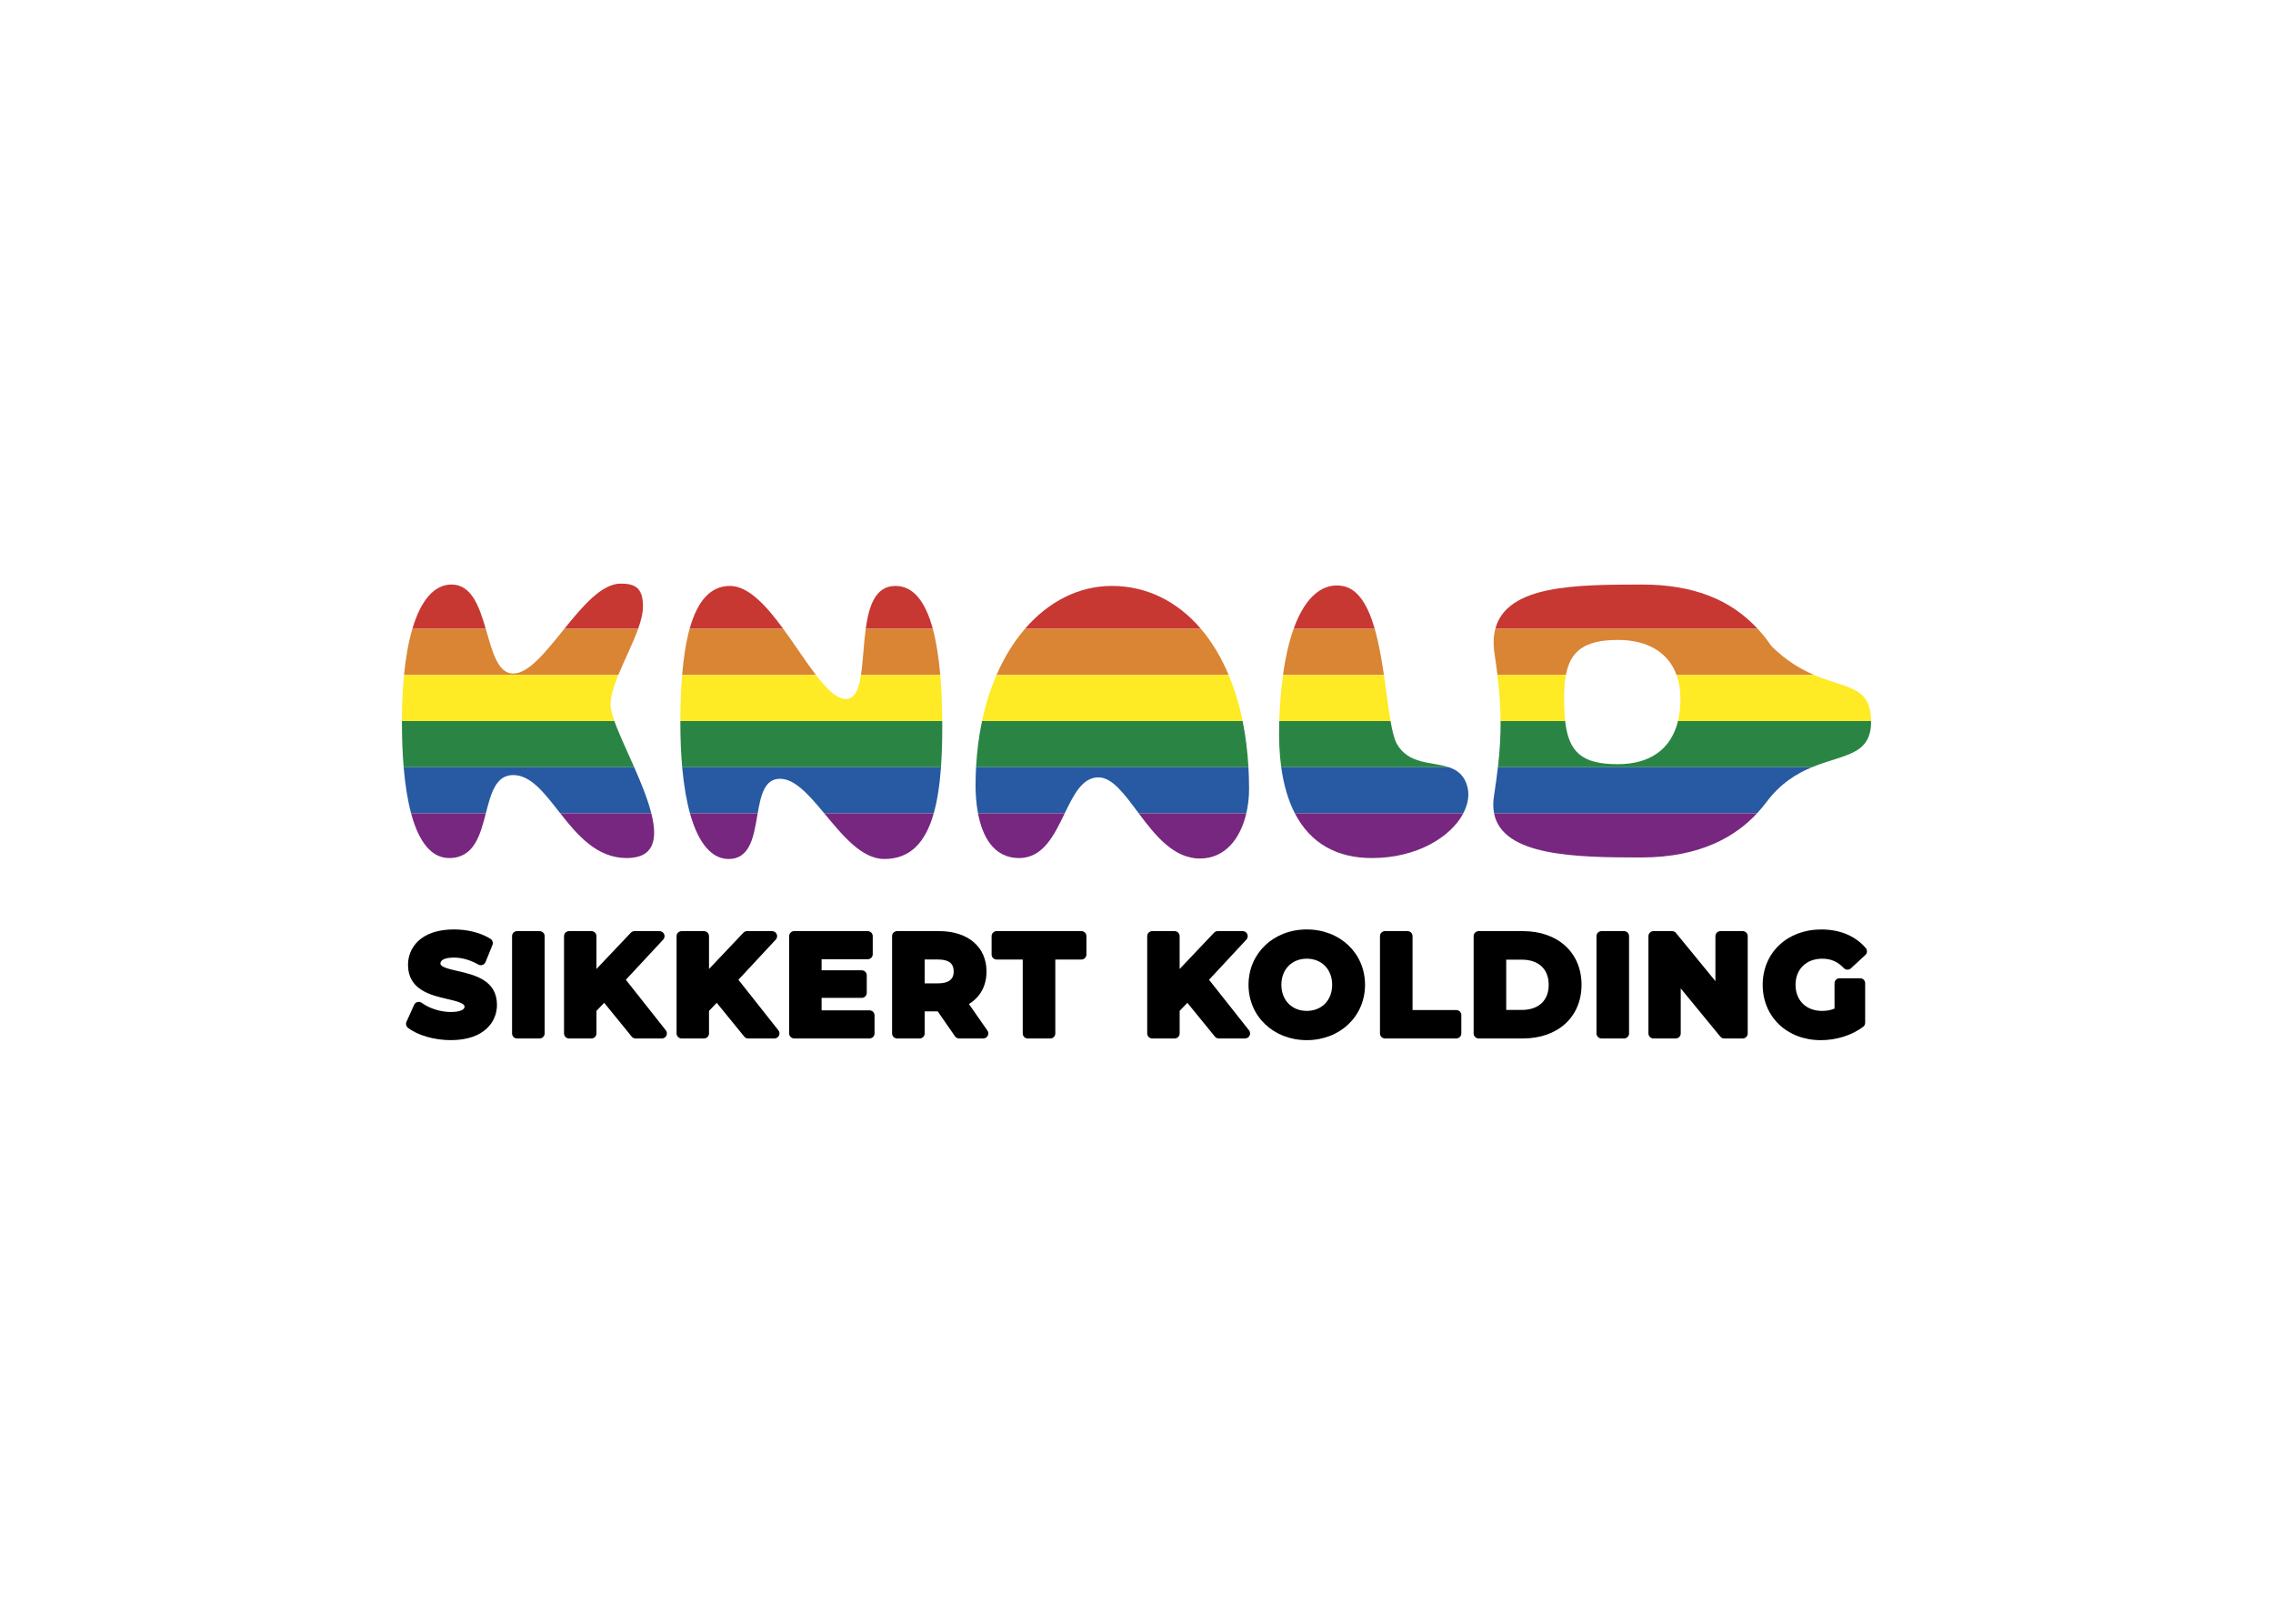 <?xml version="1.0" encoding="utf-8"?>
<!-- Generator: Adobe Illustrator 26.4.1, SVG Export Plug-In . SVG Version: 6.00 Build 0)  -->
<svg version="1.0" id="Layer_1" xmlns="http://www.w3.org/2000/svg" xmlns:xlink="http://www.w3.org/1999/xlink" x="0px" y="0px"
	 viewBox="0 0 1400 1000" style="enable-background:new 0 0 1400 1000;" xml:space="preserve">
<style type="text/css">
	.st0{fill:#C73833;}
	.st1{fill:#D98534;}
	.st2{fill:#FEEA25;}
	.st3{fill:#2A8544;}
	.st4{fill:#275AA2;}
	.st5{fill:#77277F;}
</style>
<g>
	<path d="M281.87,598.01c-4.97-1.13-10.6-2.42-10.6-4.53c0-3.38,5.8-3.75,8.29-3.75c4.91,0,10.12,1.49,15.07,4.3
		c0.78,0.44,1.71,0.54,2.55,0.24c0.84-0.3,1.52-0.94,1.86-1.76l4.28-10.53c0.56-1.39,0.05-2.99-1.22-3.79
		c-5.83-3.68-14.01-5.79-22.45-5.79c-20.93,0-28.35,11.72-28.35,21.76c0,15.47,13.99,18.72,24.2,21.1
		c5.23,1.22,10.63,2.47,10.63,4.67c0,3.08-6.47,3.32-8.46,3.32c-6.29,0-13.16-2.17-17.95-5.65c-0.76-0.54-1.73-0.72-2.62-0.49
		c-0.9,0.24-1.65,0.87-2.03,1.73l-4.71,10.44c-0.59,1.3-0.2,2.85,0.93,3.72c5.95,4.61,16.27,7.58,26.29,7.58
		c21.05,0,28.52-11.68,28.52-21.68C306.11,603.56,292.1,600.36,281.87,598.01z"/>
	<path d="M332.36,573.44h-13.87c-1.71,0-3.1,1.39-3.1,3.1v59.91c0,1.71,1.39,3.1,3.1,3.1h13.87c1.71,0,3.1-1.39,3.1-3.1v-59.91
		C335.46,574.82,334.07,573.44,332.36,573.44z"/>
	<path d="M385.48,603.4l23.01-24.75c0.84-0.91,1.06-2.22,0.57-3.35c-0.49-1.13-1.61-1.86-2.84-1.86h-15.41
		c-0.85,0-1.66,0.35-2.25,0.97l-21.19,22.35v-20.22c0-1.71-1.39-3.1-3.1-3.1H350.5c-1.71,0-3.1,1.39-3.1,3.1v59.91
		c0,1.71,1.39,3.1,3.1,3.1h13.78c1.71,0,3.1-1.39,3.1-3.1v-13.9l4.75-4.96l16.96,20.82c0.59,0.73,1.47,1.14,2.4,1.14h16.18
		c1.19,0,2.27-0.68,2.79-1.75s0.38-2.34-0.36-3.27L385.48,603.4z"/>
	<path d="M454.81,603.4l23.01-24.75c0.84-0.91,1.06-2.22,0.57-3.35c-0.49-1.13-1.61-1.86-2.84-1.86h-15.41
		c-0.85,0-1.66,0.35-2.25,0.97l-21.19,22.35v-20.22c0-1.71-1.39-3.1-3.1-3.1h-13.78c-1.71,0-3.1,1.39-3.1,3.1v59.91
		c0,1.71,1.39,3.1,3.1,3.1h13.78c1.71,0,3.1-1.39,3.1-3.1v-13.9l4.75-4.96l16.96,20.82c0.59,0.73,1.47,1.14,2.4,1.14H477
		c1.19,0,2.27-0.68,2.79-1.75s0.38-2.34-0.36-3.27L454.81,603.4z"/>
	<path d="M535.55,622.23h-29.51v-7.67h24.72c1.71,0,3.1-1.39,3.1-3.1v-10.79c0-1.71-1.39-3.1-3.1-3.1h-24.72v-6.81h28.4
		c1.71,0,3.1-1.39,3.1-3.1v-11.13c0-1.71-1.39-3.1-3.1-3.1h-45.28c-1.71,0-3.1,1.39-3.1,3.1v59.91c0,1.71,1.39,3.1,3.1,3.1h46.39
		c1.71,0,3.1-1.39,3.1-3.1v-11.13C538.64,623.61,537.26,622.23,535.55,622.23z"/>
	<path d="M596.77,618.33c7.03-4.26,10.85-11.25,10.85-20.05c0-15.08-11.43-24.84-29.12-24.84h-25.94c-1.71,0-3.1,1.39-3.1,3.1v59.91
		c0,1.71,1.39,3.1,3.1,3.1h13.87c1.71,0,3.1-1.39,3.1-3.1v-13.59h8.03l10.63,15.35c0.58,0.84,1.53,1.34,2.55,1.34h14.89
		c1.16,0,2.21-0.64,2.75-1.66c0.53-1.02,0.45-2.26-0.21-3.21L596.77,618.33z M569.54,590.93h8.2c8.65,0,9.65,4.19,9.65,7.34
		c0,1.82,0,7.34-9.65,7.34h-8.2V590.93z"/>
	<path d="M666.06,573.44h-52.21c-1.71,0-3.1,1.39-3.1,3.1v11.3c0,1.71,1.39,3.1,3.1,3.1h16.07v45.52c0,1.71,1.39,3.1,3.1,3.1h13.87
		c1.71,0,3.1-1.39,3.1-3.1v-45.52h16.07c1.71,0,3.1-1.39,3.1-3.1v-11.3C669.16,574.82,667.78,573.44,666.06,573.44z"/>
	<path d="M744.68,603.4l23.01-24.75c0.84-0.91,1.06-2.22,0.57-3.35c-0.49-1.13-1.61-1.86-2.84-1.86h-15.41
		c-0.85,0-1.66,0.35-2.25,0.97l-21.19,22.35v-20.22c0-1.71-1.39-3.1-3.1-3.1H709.7c-1.71,0-3.1,1.39-3.1,3.1v59.91
		c0,1.71,1.39,3.1,3.1,3.1h13.78c1.71,0,3.1-1.39,3.1-3.1v-13.9l4.75-4.96l16.96,20.82c0.59,0.73,1.47,1.14,2.4,1.14h16.18
		c1.19,0,2.27-0.68,2.79-1.75c0.52-1.07,0.38-2.34-0.36-3.27L744.68,603.4z"/>
	<path d="M804.88,572.41c-20.46,0-35.88,14.65-35.88,34.09s15.43,34.09,35.88,34.09c20.45,0,35.88-14.65,35.88-34.09
		S825.34,572.41,804.88,572.41z M804.88,622.57c-9.21,0-15.65-6.61-15.65-16.07c0-9.47,6.43-16.08,15.65-16.08
		c9.21,0,15.64,6.61,15.64,16.08C820.53,615.96,814.09,622.57,804.88,622.57z"/>
	<path d="M896.98,622.05h-26.95v-45.51c0-1.71-1.39-3.1-3.1-3.1h-13.87c-1.71,0-3.1,1.39-3.1,3.1v59.91c0,1.71,1.39,3.1,3.1,3.1
		h43.91c1.71,0,3.1-1.39,3.1-3.1v-11.3C900.08,623.44,898.69,622.05,896.98,622.05z"/>
	<path d="M937.97,573.44h-27.22c-1.71,0-3.1,1.39-3.1,3.1v59.91c0,1.71,1.39,3.1,3.1,3.1h27.22c21.62,0,36.14-13.29,36.14-33.06
		S959.59,573.44,937.97,573.44z M927.72,591.02h9.57c10.38,0,16.59,5.79,16.59,15.48c0,9.68-6.2,15.47-16.59,15.47h-9.57V591.02z"/>
	<path d="M1000.28,573.44h-13.87c-1.71,0-3.1,1.39-3.1,3.1v59.91c0,1.71,1.39,3.1,3.1,3.1h13.87c1.71,0,3.1-1.39,3.1-3.1v-59.91
		C1003.38,574.82,1001.99,573.44,1000.28,573.44z"/>
	<path d="M1073.37,573.44h-13.7c-1.71,0-3.1,1.39-3.1,3.1v27.7l-24.29-29.66c-0.59-0.72-1.47-1.14-2.4-1.14h-11.47
		c-1.71,0-3.1,1.39-3.1,3.1v59.91c0,1.71,1.39,3.1,3.1,3.1h13.7c1.71,0,3.1-1.39,3.1-3.1v-27.72l24.38,29.69
		c0.59,0.71,1.47,1.13,2.39,1.13h11.38c1.71,0,3.1-1.39,3.1-3.1v-59.91C1076.47,574.82,1075.09,573.44,1073.37,573.44z"/>
	<path d="M1122.42,590.42c5.3,0,9.5,1.84,13.24,5.79c1.17,1.23,3.11,1.3,4.35,0.15l8.9-8.21c1.23-1.13,1.34-3.03,0.25-4.3
		c-6.44-7.48-15.92-11.43-27.43-11.43c-20.89,0-36.05,14.33-36.05,34.09c0,19.75,15.05,34.09,35.8,34.09c9.62,0,19.13-3,26.09-8.24
		c0.78-0.59,1.23-1.5,1.23-2.48v-24.31c0-1.71-1.39-3.1-3.1-3.1h-12.67c-1.71,0-3.1,1.39-3.1,3.1v15.59
		c-2.32,0.97-4.81,1.42-7.68,1.42c-9.77,0-16.33-6.46-16.33-16.07C1105.91,596.88,1112.54,590.42,1122.42,590.42z"/>
</g>
<g>
	<path class="st0" d="M299.19,387.26h-45.2c5.28-17.82,13.58-27.27,24.11-27.27C290.48,359.99,295.2,373.61,299.19,387.26z"/>
	<path class="st0" d="M396.02,373.41c0,4.1-1.18,8.82-2.97,13.85h-45.46c11.23-13.9,22.98-27.84,34.73-27.84
		C391.17,359.42,396.02,361.99,396.02,373.41z"/>
	<path class="st0" d="M482.42,387.26h-57.66c4.89-17.51,13.04-26.41,24.84-26.41C460.96,360.85,472.02,373.06,482.42,387.26z"/>
	<path class="st0" d="M574.54,387.26h-41.32c1.94-14.2,5.99-26.41,18.31-26.41C562.75,360.85,570.08,370.77,574.54,387.26z"/>
	<path class="st0" d="M739.64,387.26H631.3c14.65-17,33.41-26.41,53.51-26.41C705.92,360.85,725,370.08,739.64,387.26z"/>
	<path class="st0" d="M846.73,387.26h-49.95c7.52-21,18.78-28.33,29.93-26.41C836.69,362.48,842.72,373.29,846.73,387.26z"/>
	<path class="st0" d="M1082.6,387.26H921.02c7.12-27.23,50.37-27.14,89.67-27.27C1043.14,359.88,1066.03,369.37,1082.6,387.26z"/>
	<path class="st1" d="M393.05,387.26c-3.22,9.06-8.41,19.14-12.2,28.41h-132c1.07-11.04,2.81-20.54,5.14-28.41h45.2
		c4.02,13.75,7.29,27.55,16.89,27.55c9.67,0,20.34-13.76,31.51-27.55H393.05z"/>
	<path class="st1" d="M482.42,387.26c7.04,9.62,13.78,20.15,20.12,28.41h-82.41c0.92-11.15,2.45-20.63,4.63-28.41H482.42z"/>
	<path class="st1" d="M574.54,387.26c2.17,8.04,3.66,17.64,4.6,28.41h-48.85c1.28-8.26,1.62-18.79,2.93-28.41H574.54z"/>
	<path class="st1" d="M739.64,387.26c6.72,7.85,12.5,17.36,17.12,28.41H613.8c4.75-10.99,10.68-20.52,17.5-28.41H739.64z"/>
	<path class="st1" d="M846.73,387.26c2.51,8.73,4.24,18.69,5.67,28.41h-62.16c1.56-11.4,3.8-20.8,6.54-28.41H846.73z"/>
	<path class="st1" d="M1117.36,415.67h-84.73c-5.01-13.75-17.68-21.56-36.14-21.56c-20.93,0-29.28,7.14-32,21.56h-42.18
		c-0.5-4.07-1.08-8.33-1.76-12.86c-0.92-5.98-0.71-11.13,0.47-15.55h161.58c3.07,3.3,5.92,6.9,8.57,10.77
		C1100.34,407.08,1109.28,412.22,1117.36,415.67z"/>
	<path class="st2" d="M380.85,415.67c-2.78,6.75-4.81,13.08-4.81,18.27c0,2.53,0.9,6,2.38,10.14H247.55
		c0.01-10.37,0.45-19.85,1.3-28.41H380.85z"/>
	<path class="st2" d="M579.14,415.67c0.75,8.76,1.14,18.3,1.21,28.41h-161.3c0.02-10.44,0.37-19.91,1.08-28.41h82.41
		c6.64,8.67,12.83,14.84,18.44,14.84c5.61,0,7.98-6.17,9.31-14.84H579.14z"/>
	<path class="st2" d="M756.76,415.67c3.6,8.56,6.5,18.05,8.6,28.41h-160.5c2.17-10.31,5.19-19.81,8.94-28.41H756.76z"/>
	<path class="st2" d="M852.4,415.67c1.51,10.34,2.68,20.4,4.08,28.41h-68.55c0.36-10.6,1.15-20.05,2.31-28.41H852.4z"/>
	<path class="st2" d="M964.49,415.67c-0.81,4.26-1.12,9.16-1.12,14.7c0,5.13,0.19,9.68,0.65,13.71h-39.77
		c-0.05-8.94-0.69-18.03-1.94-28.41H964.49z"/>
	<path class="st2" d="M1033.51,444.08c1-4.08,1.52-8.65,1.52-13.71c0-5.45-0.82-10.37-2.4-14.7h84.73
		c20.07,8.56,34.9,6.7,35.08,28.41H1033.51z"/>
	<path class="st3" d="M378.42,444.08c2.77,7.78,7.58,17.9,12.2,28.41h-142c-0.71-8.43-1.07-17.77-1.07-27.99v-0.42H378.42z"/>
	<path class="st3" d="M580.35,444.08c0.02,1.27,0.02,2.56,0.02,3.85c0,8.79-0.24,17-0.79,24.56h-159.4
		c-0.74-8.26-1.13-17.48-1.13-27.7v-0.71H580.35z"/>
	<path class="st3" d="M765.36,444.08c1.81,8.85,3.02,18.33,3.59,28.41H601.18c0.54-10.03,1.79-19.52,3.68-28.41H765.36z"/>
	<path class="st3" d="M892.32,472.49H789.14c-1.12-8.11-1.55-17.14-1.25-27.13c0.01-0.43,0.03-0.86,0.04-1.28h68.55
		c1.08,6.21,2.3,11.2,3.93,14.13C867.68,470.89,881.92,469.04,892.32,472.49z"/>
	<path class="st3" d="M1152.45,444.5c0,20.89-17.09,20.03-36.38,27.99H922.6c1.16-10.13,1.72-19.19,1.65-28.41h39.77
		c2.19,19.31,10.43,26.55,32.47,26.55c19.07,0,32.65-8.61,37.02-26.55h118.93C1152.45,444.22,1152.45,444.36,1152.45,444.5z"/>
	<path class="st4" d="M401.17,500.9h-56.08c-9.51-12.08-17.92-23.57-29.01-23.57c-10.83,0-13.71,11.49-16.84,23.57h-46.03
		c-2.12-7.86-3.65-17.35-4.59-28.41h142C394.86,482.13,398.94,492.1,401.17,500.9z"/>
	<path class="st4" d="M579.58,472.49c-0.78,10.89-2.2,20.43-4.47,28.41h-67.44c-9.25-11.11-18.03-21.28-27.23-21.28
		c-9.58,0-11.83,10.17-13.76,21.28h-41.71c-2.15-7.76-3.79-17.19-4.79-28.41H579.58z"/>
	<path class="st4" d="M768.95,472.49c0.25,4.36,0.38,8.83,0.38,13.41c0,5.04-0.55,10.15-1.69,15h-66.26
		c-8.59-11.48-16.14-22.14-24.84-22.14c-9.93,0-15.2,10.68-20.75,22.14h-53.41c-1.28-6.74-1.51-13.12-1.51-17s0.1-7.68,0.31-11.41
		H768.95z"/>
	<path class="st4" d="M901.8,479.62c3.73,6.41,3.3,14.01-0.52,21.28H797.54c-4.01-7.75-6.86-17.2-8.4-28.41h103.18
		C896.2,473.78,899.55,475.81,901.8,479.62z"/>
	<path class="st4" d="M1116.07,472.49c-9.48,3.91-19.49,9.95-28.26,21.74c-1.65,2.18-3.5,4.42-5.6,6.67H920.24
		c-0.66-3.34-0.68-7.08,0.03-11.29c0.94-6.13,1.72-11.78,2.33-17.12H1116.07z"/>
	<path class="st5" d="M253.21,500.9h46.03c-3.46,13.41-7.25,27.54-22.56,27.54C266,528.44,258.07,519,253.21,500.9z"/>
	<path class="st5" d="M401.17,500.9c3.94,15.6,2.05,27.54-15.14,27.54c-18.47,0-30.38-14.13-40.94-27.54H401.17z"/>
	<path class="st5" d="M424.97,500.9h41.71c-2.33,13.38-4.21,28.12-17.94,28.12C438.84,529.02,430.31,520.13,424.97,500.9z"/>
	<path class="st5" d="M507.67,500.9h67.44c-5.1,17.99-14.47,28.12-30.44,28.12C530.63,529.02,518.81,514.28,507.67,500.9z"/>
	<path class="st5" d="M602.38,500.9h53.41c-6.42,13.25-13.23,27.54-28.08,27.54C611.3,528.44,604.86,514,602.38,500.9z"/>
	<path class="st5" d="M701.38,500.9h66.26c-3.54,15.19-12.78,27.83-28.58,27.83C722.78,528.73,711.38,514.27,701.38,500.9z"/>
	<path class="st5" d="M797.54,500.9h103.74c-7.55,14.41-28.39,27.54-56.29,27.54C823.67,528.44,807.21,519.6,797.54,500.9z"/>
	<path class="st5" d="M1082.21,500.9c-12.57,13.5-33.88,27.19-71.52,27.19c-40.54,0-85.3-0.85-90.45-27.19H1082.21z"/>
</g>
</svg>
